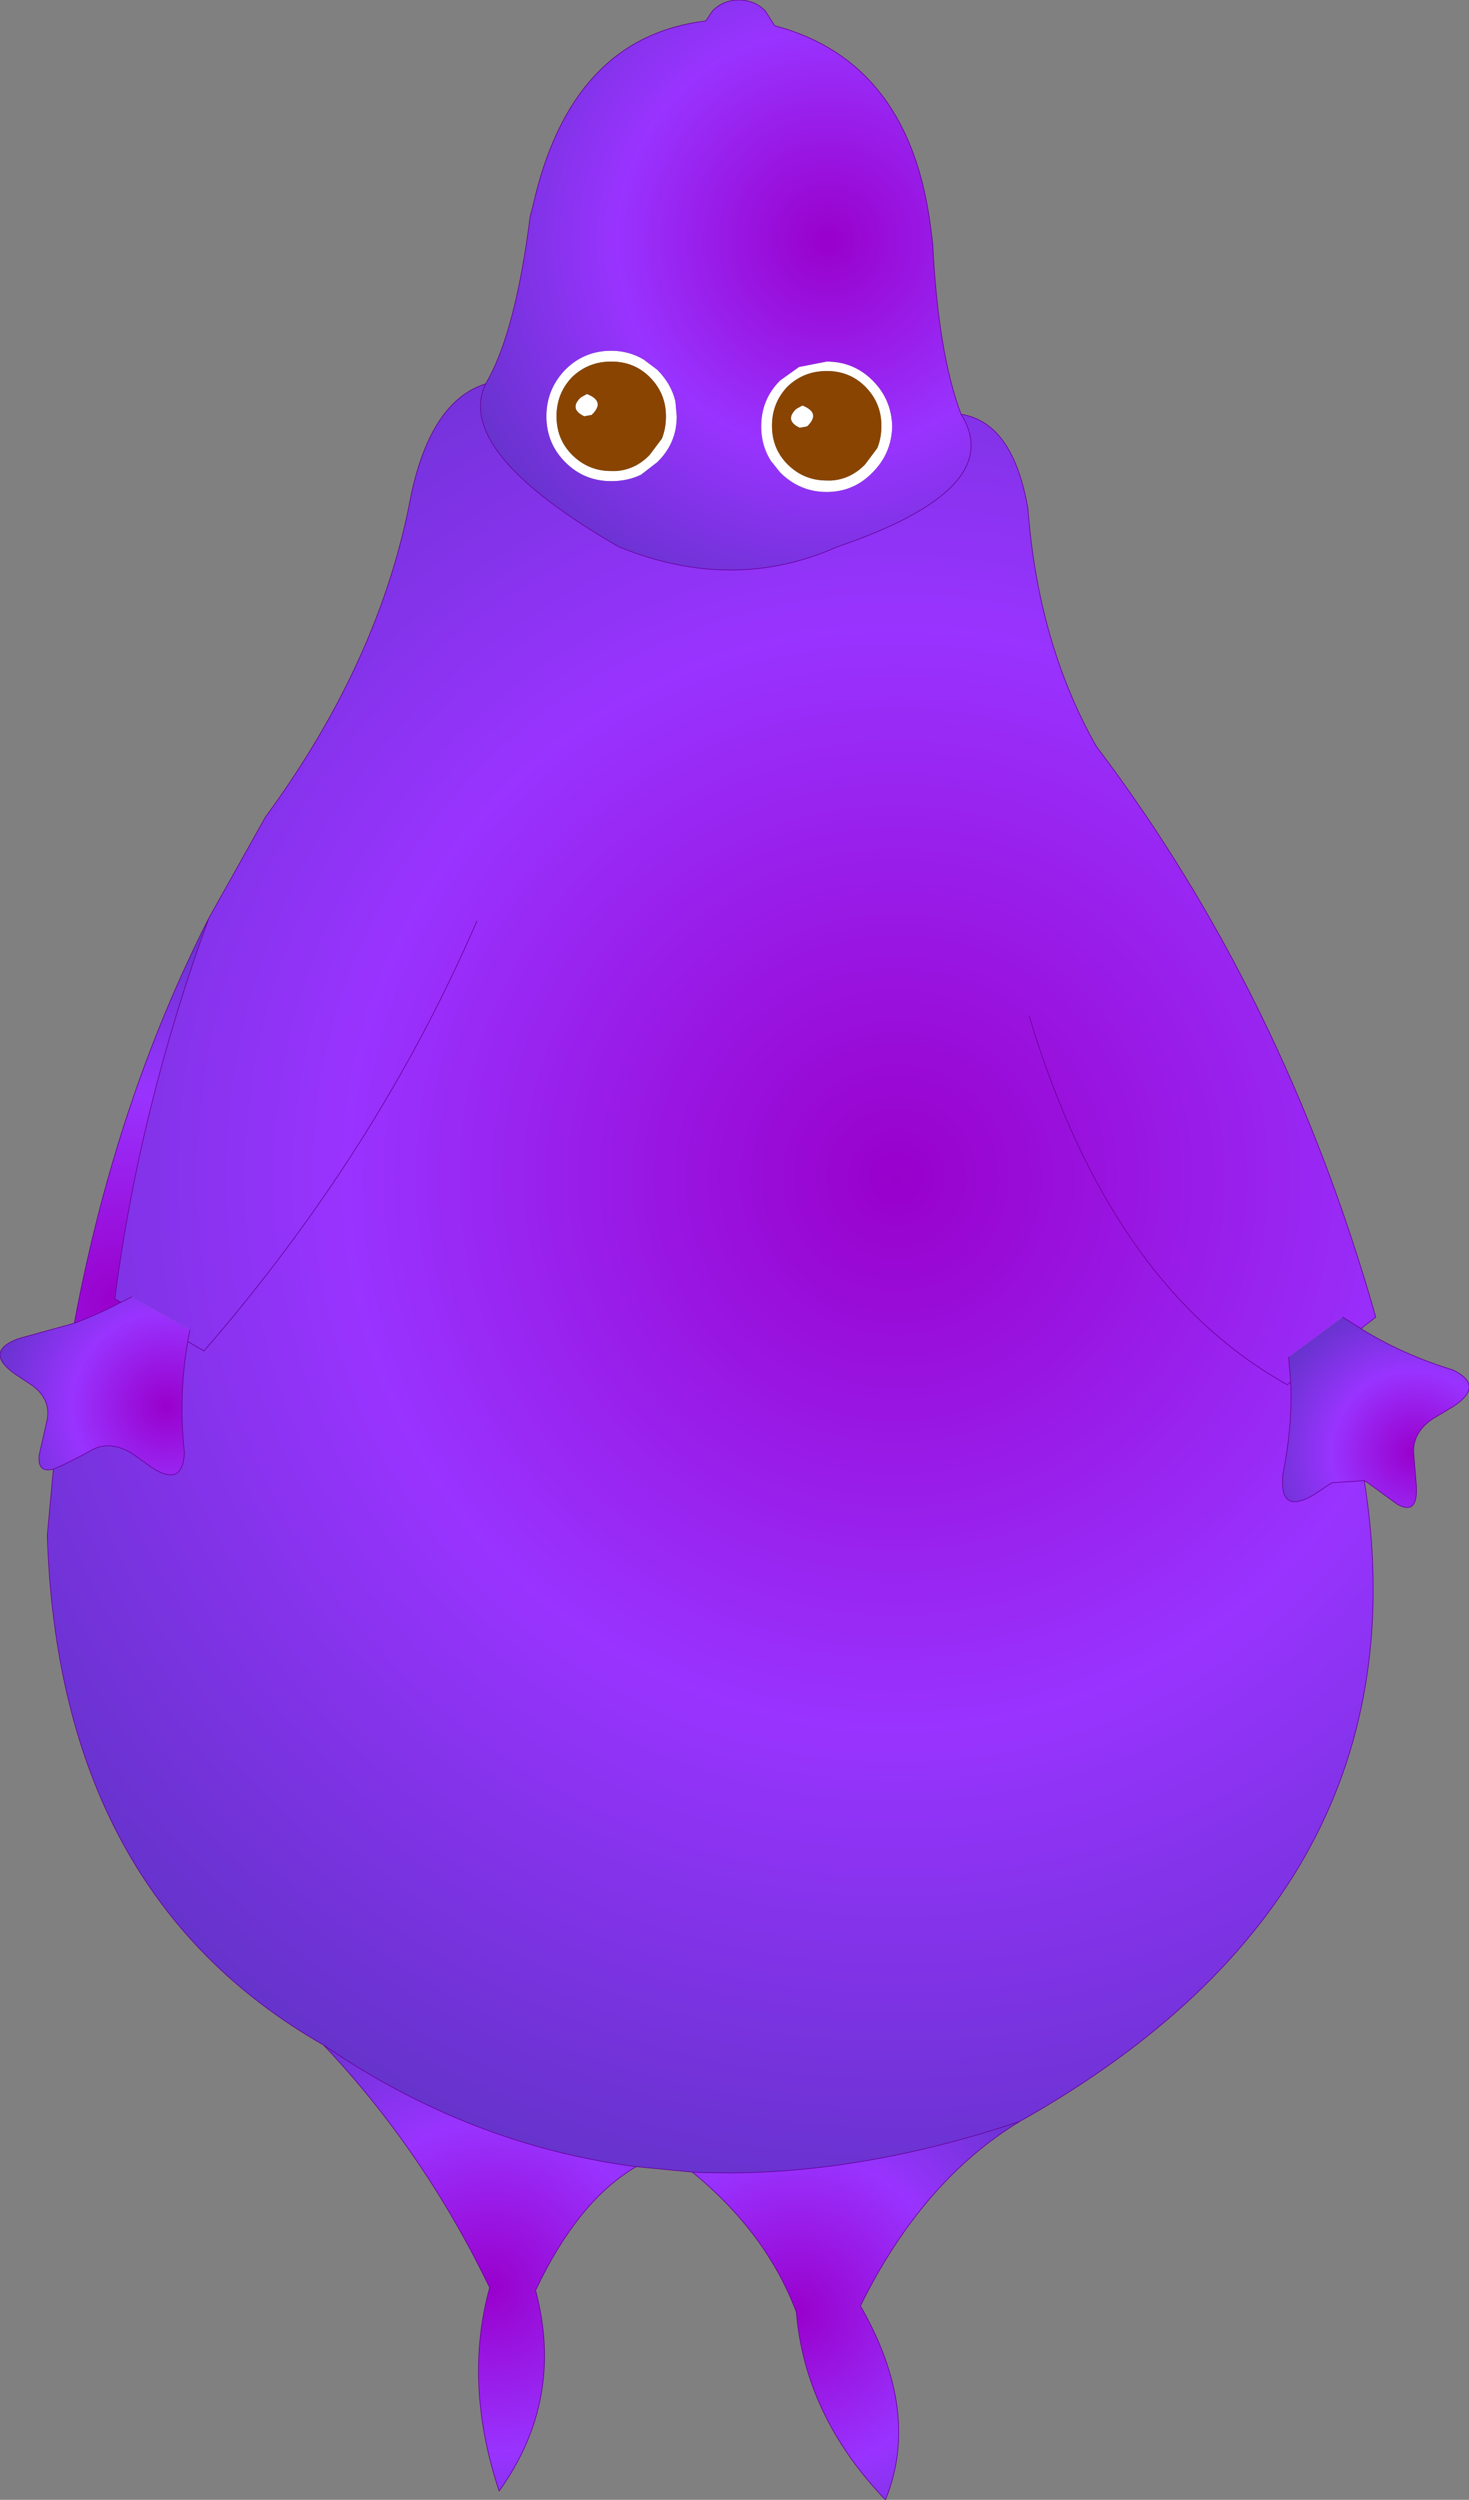 <?xml version="1.0" encoding="UTF-8" standalone="no"?>
<svg xmlns:xlink="http://www.w3.org/1999/xlink" height="184.95px" width="108.75px" xmlns="http://www.w3.org/2000/svg">
  <rect width="100%" height="100%" fill="#808080" stroke="none"/>
  <g transform="matrix(1.0, 0.0, 0.0, 1.0, 155.55, 186.1)">
    <path d="M-108.0 -151.05 L-108.05 -151.0 -108.05 -151.05 -108.0 -151.05 M-98.4 -151.9 L-98.45 -151.95 -98.4 -151.9" fill="url(#gradient0)" fill-rule="evenodd" stroke="none"/>
    <path d="M-108.05 -151.0 Q-109.05 -150.5 -110.3 -150.5 -112.3 -150.5 -113.7 -151.9 -115.1 -153.3 -115.1 -155.3 -115.1 -157.3 -113.7 -158.75 -112.3 -160.15 -110.3 -160.15 -109.0 -160.15 -107.9 -159.5 L-106.9 -158.75 Q-105.85 -157.7 -105.55 -156.4 L-105.45 -155.3 Q-105.45 -153.3 -106.9 -151.9 L-108.0 -151.05 -108.05 -151.05 -108.05 -151.0 M-113.2 -158.2 Q-114.35 -157.0 -114.35 -155.3 -114.35 -153.6 -113.2 -152.45 -112.0 -151.25 -110.3 -151.25 L-109.95 -151.25 Q-108.5 -151.35 -107.45 -152.45 L-106.55 -153.65 Q-106.25 -154.4 -106.25 -155.3 -106.25 -157.0 -107.45 -158.2 -108.6 -159.35 -110.3 -159.35 -112.0 -159.35 -113.2 -158.2 M-112.55 -156.7 L-112.1 -156.95 Q-110.7 -156.4 -111.75 -155.4 L-112.3 -155.3 Q-113.45 -155.85 -112.55 -156.7 M-91.5 -157.5 Q-92.65 -158.65 -94.35 -158.65 -96.05 -158.65 -97.25 -157.5 -98.4 -156.3 -98.4 -154.6 -98.4 -152.9 -97.25 -151.75 -96.05 -150.55 -94.35 -150.55 L-94.0 -150.55 Q-92.55 -150.65 -91.5 -151.75 L-90.6 -152.95 Q-90.3 -153.7 -90.3 -154.6 -90.3 -156.3 -91.5 -157.5 M-98.45 -151.95 Q-99.2 -153.1 -99.2 -154.55 -99.2 -156.55 -97.8 -157.95 L-96.4 -158.95 -94.35 -159.35 Q-92.35 -159.35 -90.95 -157.95 -89.55 -156.55 -89.5 -154.55 -89.55 -152.55 -90.95 -151.15 -92.35 -149.7 -94.35 -149.7 -96.35 -149.7 -97.8 -151.15 L-98.4 -151.9 -98.45 -151.95 M-96.35 -154.45 Q-97.5 -155.0 -96.6 -155.85 L-96.15 -156.1 Q-94.75 -155.55 -95.8 -154.55 L-96.35 -154.45" fill="#ffffff" fill-rule="evenodd" stroke="none"/>
    <path d="M-119.6 -157.7 Q-117.4 -161.4 -116.3 -170.1 L-116.1 -170.85 Q-113.3 -183.35 -103.3 -184.55 L-102.8 -185.3 Q-102.0 -186.1 -100.85 -186.1 -99.7 -186.1 -98.9 -185.3 L-98.2 -184.2 Q-88.05 -181.5 -86.6 -168.85 L-86.5 -168.05 Q-86.1 -159.95 -84.4 -155.45 -80.95 -149.95 -93.55 -145.65 -101.3 -142.2 -109.75 -145.65 -121.95 -152.7 -119.6 -157.7 M-108.0 -151.05 L-106.9 -151.9 Q-105.45 -153.3 -105.45 -155.3 L-105.55 -156.4 Q-105.85 -157.7 -106.9 -158.75 L-107.9 -159.5 Q-109.0 -160.15 -110.3 -160.15 -112.3 -160.15 -113.7 -158.75 -115.1 -157.3 -115.1 -155.3 -115.1 -153.3 -113.7 -151.9 -112.3 -150.5 -110.3 -150.5 -109.05 -150.5 -108.05 -151.0 L-108.0 -151.05 M-98.4 -151.9 L-97.8 -151.15 Q-96.35 -149.7 -94.35 -149.7 -92.35 -149.7 -90.95 -151.15 -89.55 -152.55 -89.5 -154.55 -89.55 -156.55 -90.95 -157.95 -92.35 -159.35 -94.35 -159.35 L-96.4 -158.95 -97.8 -157.95 Q-99.2 -156.55 -99.2 -154.55 -99.2 -153.1 -98.45 -151.95 L-98.4 -151.9" fill="url(#gradient1)" fill-rule="evenodd" stroke="none"/>
    <path d="M-84.4 -155.45 Q-80.55 -154.85 -79.45 -148.45 -78.7 -138.5 -74.4 -130.9 -60.5 -112.55 -53.7 -88.65 L-54.8 -87.8 -56.15 -88.65 -60.15 -85.7 -60.0 -83.85 Q-59.85 -80.6 -60.6 -76.9 L-60.6 -76.6 Q-60.7 -74.1 -58.3 -75.5 L-56.95 -76.4 -54.55 -76.55 Q-49.75 -46.2 -80.05 -29.15 -92.85 -24.85 -104.3 -25.4 L-108.45 -25.8 Q-120.8 -27.4 -131.6 -34.8 -151.2 -46.0 -152.05 -72.5 L-151.6 -77.4 -150.8 -77.75 Q-149.7 -78.3 -148.6 -78.9 -147.3 -79.5 -145.75 -78.55 L-144.35 -77.55 Q-142.0 -76.0 -141.9 -78.65 -142.35 -82.8 -141.65 -86.85 L-141.5 -87.7 -145.8 -90.15 -146.6 -89.75 -147.05 -90.0 Q-145.25 -104.05 -140.1 -118.15 L-135.9 -125.65 Q-127.35 -137.3 -125.1 -149.55 -123.6 -156.45 -119.6 -157.7 -121.95 -152.7 -109.75 -145.65 -101.3 -142.2 -93.55 -145.65 -80.95 -149.95 -84.4 -155.45 M-120.25 -117.95 Q-127.6 -100.95 -140.45 -86.15 L-141.65 -86.85 -140.45 -86.15 Q-127.6 -100.95 -120.25 -117.95 M-79.35 -110.9 Q-73.35 -90.95 -60.25 -83.65 L-60.0 -83.85 -60.25 -83.65 Q-73.35 -90.95 -79.35 -110.9" fill="url(#gradient2)" fill-rule="evenodd" stroke="none"/>
    <path d="M-151.6 -77.4 Q-152.8 -77.1 -152.65 -78.45 L-152.05 -81.1 Q-151.8 -82.55 -153.1 -83.55 L-154.45 -84.45 Q-156.7 -86.05 -154.35 -87.0 L-154.05 -87.1 -150.05 -88.2 Q-148.2 -88.9 -146.6 -89.75 L-145.8 -90.15 -141.5 -87.7 -141.65 -86.85 Q-142.35 -82.8 -141.9 -78.65 -142.0 -76.0 -144.35 -77.55 L-145.75 -78.55 Q-147.3 -79.5 -148.6 -78.9 -149.7 -78.3 -150.8 -77.75 L-151.6 -77.4" fill="url(#gradient3)" fill-rule="evenodd" stroke="none"/>
    <path d="M-150.05 -88.2 Q-147.0 -104.55 -140.1 -118.15 -145.25 -104.05 -147.05 -90.0 L-146.6 -89.75 Q-148.2 -88.9 -150.05 -88.2" fill="url(#gradient4)" fill-rule="evenodd" stroke="none"/>
    <path d="M-54.8 -87.8 Q-51.65 -85.85 -48.0 -84.75 -45.6 -83.6 -47.95 -82.05 L-49.45 -81.15 Q-50.95 -80.15 -50.9 -78.65 L-50.7 -76.2 Q-50.55 -73.95 -52.1 -74.8 L-54.3 -76.4 -54.55 -76.55 -56.95 -76.4 -58.3 -75.5 Q-60.7 -74.1 -60.6 -76.6 L-60.6 -76.9 Q-59.85 -80.6 -60.0 -83.85 L-60.15 -85.7 -56.15 -88.65 -54.8 -87.8" fill="url(#gradient5)" fill-rule="evenodd" stroke="none"/>
    <path d="M-80.05 -29.15 Q-87.3 -24.75 -91.85 -15.5 -87.35 -7.65 -90.0 -1.15 -95.95 -7.35 -96.6 -15.05 -98.8 -20.9 -104.3 -25.4 -92.85 -24.85 -80.05 -29.15" fill="url(#gradient6)" fill-rule="evenodd" stroke="none"/>
    <path d="M-108.45 -25.8 Q-112.75 -23.3 -115.9 -16.65 -113.75 -8.55 -118.6 -1.8 -121.25 -9.8 -119.3 -16.85 -124.2 -27.0 -131.6 -34.8 -120.8 -27.4 -108.45 -25.8" fill="url(#gradient7)" fill-rule="evenodd" stroke="none"/>
    <path d="M-113.2 -158.2 Q-112.0 -159.35 -110.3 -159.35 -108.6 -159.35 -107.45 -158.2 -106.25 -157.0 -106.25 -155.3 -106.25 -154.4 -106.55 -153.65 L-107.45 -152.45 Q-108.5 -151.35 -109.95 -151.25 L-110.3 -151.25 Q-112.0 -151.25 -113.2 -152.45 -114.35 -153.6 -114.35 -155.3 -114.35 -157.0 -113.2 -158.2 M-112.55 -156.7 Q-113.45 -155.85 -112.3 -155.3 L-111.75 -155.4 Q-110.7 -156.4 -112.1 -156.95 L-112.55 -156.7 M-91.5 -157.5 Q-90.3 -156.3 -90.3 -154.6 -90.3 -153.7 -90.6 -152.95 L-91.5 -151.75 Q-92.55 -150.65 -94.0 -150.55 L-94.35 -150.55 Q-96.05 -150.55 -97.25 -151.75 -98.4 -152.9 -98.4 -154.6 -98.4 -156.3 -97.25 -157.5 -96.05 -158.65 -94.35 -158.65 -92.65 -158.65 -91.5 -157.5 M-96.35 -154.45 L-95.8 -154.55 Q-94.75 -155.55 -96.15 -156.1 L-96.6 -155.85 Q-97.5 -155.0 -96.35 -154.45" fill="#884400" fill-rule="evenodd" stroke="none"/>
    <path d="M-84.4 -155.45 Q-80.55 -154.85 -79.45 -148.45 -78.7 -138.5 -74.4 -130.9 -60.5 -112.55 -53.7 -88.65 L-54.8 -87.8 Q-51.65 -85.85 -48.0 -84.75 -45.6 -83.6 -47.95 -82.05 L-49.45 -81.15 Q-50.95 -80.15 -50.9 -78.65 L-50.7 -76.2 Q-50.55 -73.95 -52.1 -74.8 L-54.3 -76.4 -54.55 -76.55 Q-49.75 -46.2 -80.05 -29.15 -87.3 -24.75 -91.85 -15.5 -87.35 -7.65 -90.0 -1.15 -95.95 -7.35 -96.6 -15.05 -98.8 -20.9 -104.3 -25.4 L-108.45 -25.8 Q-112.75 -23.3 -115.9 -16.65 -113.75 -8.55 -118.6 -1.8 -121.25 -9.8 -119.3 -16.85 -124.2 -27.0 -131.6 -34.8 -151.2 -46.0 -152.05 -72.5 L-151.6 -77.4 Q-152.8 -77.1 -152.65 -78.45 L-152.05 -81.1 Q-151.8 -82.55 -153.1 -83.55 L-154.45 -84.45 Q-156.7 -86.05 -154.35 -87.0 L-154.05 -87.1 -150.05 -88.2 Q-147.0 -104.55 -140.1 -118.15 L-135.9 -125.65 Q-127.35 -137.3 -125.1 -149.55 -123.6 -156.45 -119.6 -157.7 -117.4 -161.4 -116.3 -170.1 L-116.1 -170.85 Q-113.3 -183.35 -103.3 -184.55 L-102.8 -185.3 Q-102.0 -186.1 -100.85 -186.1 -99.7 -186.1 -98.9 -185.3 L-98.2 -184.2 Q-88.05 -181.5 -86.6 -168.85 L-86.5 -168.05 Q-86.1 -159.95 -84.4 -155.45 -80.95 -149.95 -93.55 -145.65 -101.3 -142.2 -109.75 -145.65 -121.95 -152.7 -119.6 -157.7 M-141.65 -86.85 L-140.45 -86.15 Q-127.6 -100.95 -120.25 -117.95 M-141.5 -87.7 L-141.65 -86.85 Q-142.35 -82.8 -141.9 -78.65 -142.0 -76.0 -144.35 -77.55 L-145.75 -78.55 Q-147.3 -79.5 -148.6 -78.9 -149.7 -78.3 -150.8 -77.75 L-151.6 -77.4 M-150.05 -88.2 Q-148.2 -88.9 -146.6 -89.75 L-147.05 -90.0 Q-145.25 -104.05 -140.1 -118.15 M-146.6 -89.75 L-145.8 -90.15 M-131.6 -34.8 Q-120.8 -27.4 -108.45 -25.8 M-54.8 -87.8 L-56.15 -88.65 M-60.15 -85.7 L-60.0 -83.85 Q-59.85 -80.6 -60.6 -76.9 L-60.6 -76.6 Q-60.7 -74.1 -58.3 -75.5 L-56.95 -76.4 -54.55 -76.55 M-60.0 -83.85 L-60.25 -83.65 Q-73.35 -90.95 -79.35 -110.9 M-80.05 -29.15 Q-92.85 -24.85 -104.3 -25.4" fill="none" stroke="#660099" stroke-linecap="round" stroke-linejoin="round" stroke-width="0.05"/>
  </g>
  <defs>
    <radialGradient cx="0" cy="0" gradientTransform="matrix(0.036, 0.0, 0.0, 0.036, -94.25, -168.3)" gradientUnits="userSpaceOnUse" id="gradient0" r="819.2" spreadMethod="pad">
      <stop offset="0.384" stop-color="#33ccff"/>
      <stop offset="1.0" stop-color="#3399ff"/>
    </radialGradient>
    <radialGradient cx="0" cy="0" gradientTransform="matrix(0.036, 0.0, 0.0, 0.036, -94.25, -168.3)" gradientUnits="userSpaceOnUse" id="gradient1" r="819.2" spreadMethod="pad">
      <stop offset="0.0" stop-color="#9900cc"/>
      <stop offset="0.529" stop-color="#9933ff"/>
      <stop offset="1.0" stop-color="#6633cc"/>
    </radialGradient>
    <radialGradient cx="0" cy="0" gradientTransform="matrix(0.094, 0.0, 0.0, 0.094, -89.2, -98.95)" gradientUnits="userSpaceOnUse" id="gradient2" r="819.2" spreadMethod="pad">
      <stop offset="0.0" stop-color="#9900cc"/>
      <stop offset="0.529" stop-color="#9933ff"/>
      <stop offset="1.0" stop-color="#6633cc"/>
    </radialGradient>
    <radialGradient cx="0" cy="0" gradientTransform="matrix(0.014, 0.008, -0.008, 0.014, -143.25, -82.05)" gradientUnits="userSpaceOnUse" id="gradient3" r="819.2" spreadMethod="pad">
      <stop offset="0.0" stop-color="#9900cc"/>
      <stop offset="0.529" stop-color="#9933ff"/>
      <stop offset="1.0" stop-color="#6633cc"/>
    </radialGradient>
    <radialGradient cx="0" cy="0" gradientTransform="matrix(0.035, 0.0, 0.0, 0.035, -147.05, -90.0)" gradientUnits="userSpaceOnUse" id="gradient4" r="819.2" spreadMethod="pad">
      <stop offset="0.0" stop-color="#9900cc"/>
      <stop offset="0.529" stop-color="#9933ff"/>
      <stop offset="1.0" stop-color="#6633cc"/>
    </radialGradient>
    <radialGradient cx="0" cy="0" gradientTransform="matrix(0.014, 0.0, 0.0, 0.014, -50.9, -78.65)" gradientUnits="userSpaceOnUse" id="gradient5" r="819.2" spreadMethod="pad">
      <stop offset="0.0" stop-color="#9900cc"/>
      <stop offset="0.529" stop-color="#9933ff"/>
      <stop offset="1.0" stop-color="#6633cc"/>
    </radialGradient>
    <radialGradient cx="0" cy="0" gradientTransform="matrix(0.027, 0.0, 0.0, 0.027, -96.6, -15.05)" gradientUnits="userSpaceOnUse" id="gradient6" r="819.2" spreadMethod="pad">
      <stop offset="0.0" stop-color="#9900cc"/>
      <stop offset="0.529" stop-color="#9933ff"/>
      <stop offset="1.0" stop-color="#6633cc"/>
    </radialGradient>
    <radialGradient cx="0" cy="0" gradientTransform="matrix(0.028, 0.0, 0.0, 0.028, -119.3, -16.85)" gradientUnits="userSpaceOnUse" id="gradient7" r="819.2" spreadMethod="pad">
      <stop offset="0.0" stop-color="#9900cc"/>
      <stop offset="0.529" stop-color="#9933ff"/>
      <stop offset="1.0" stop-color="#6633cc"/>
    </radialGradient>
  </defs>
</svg>
